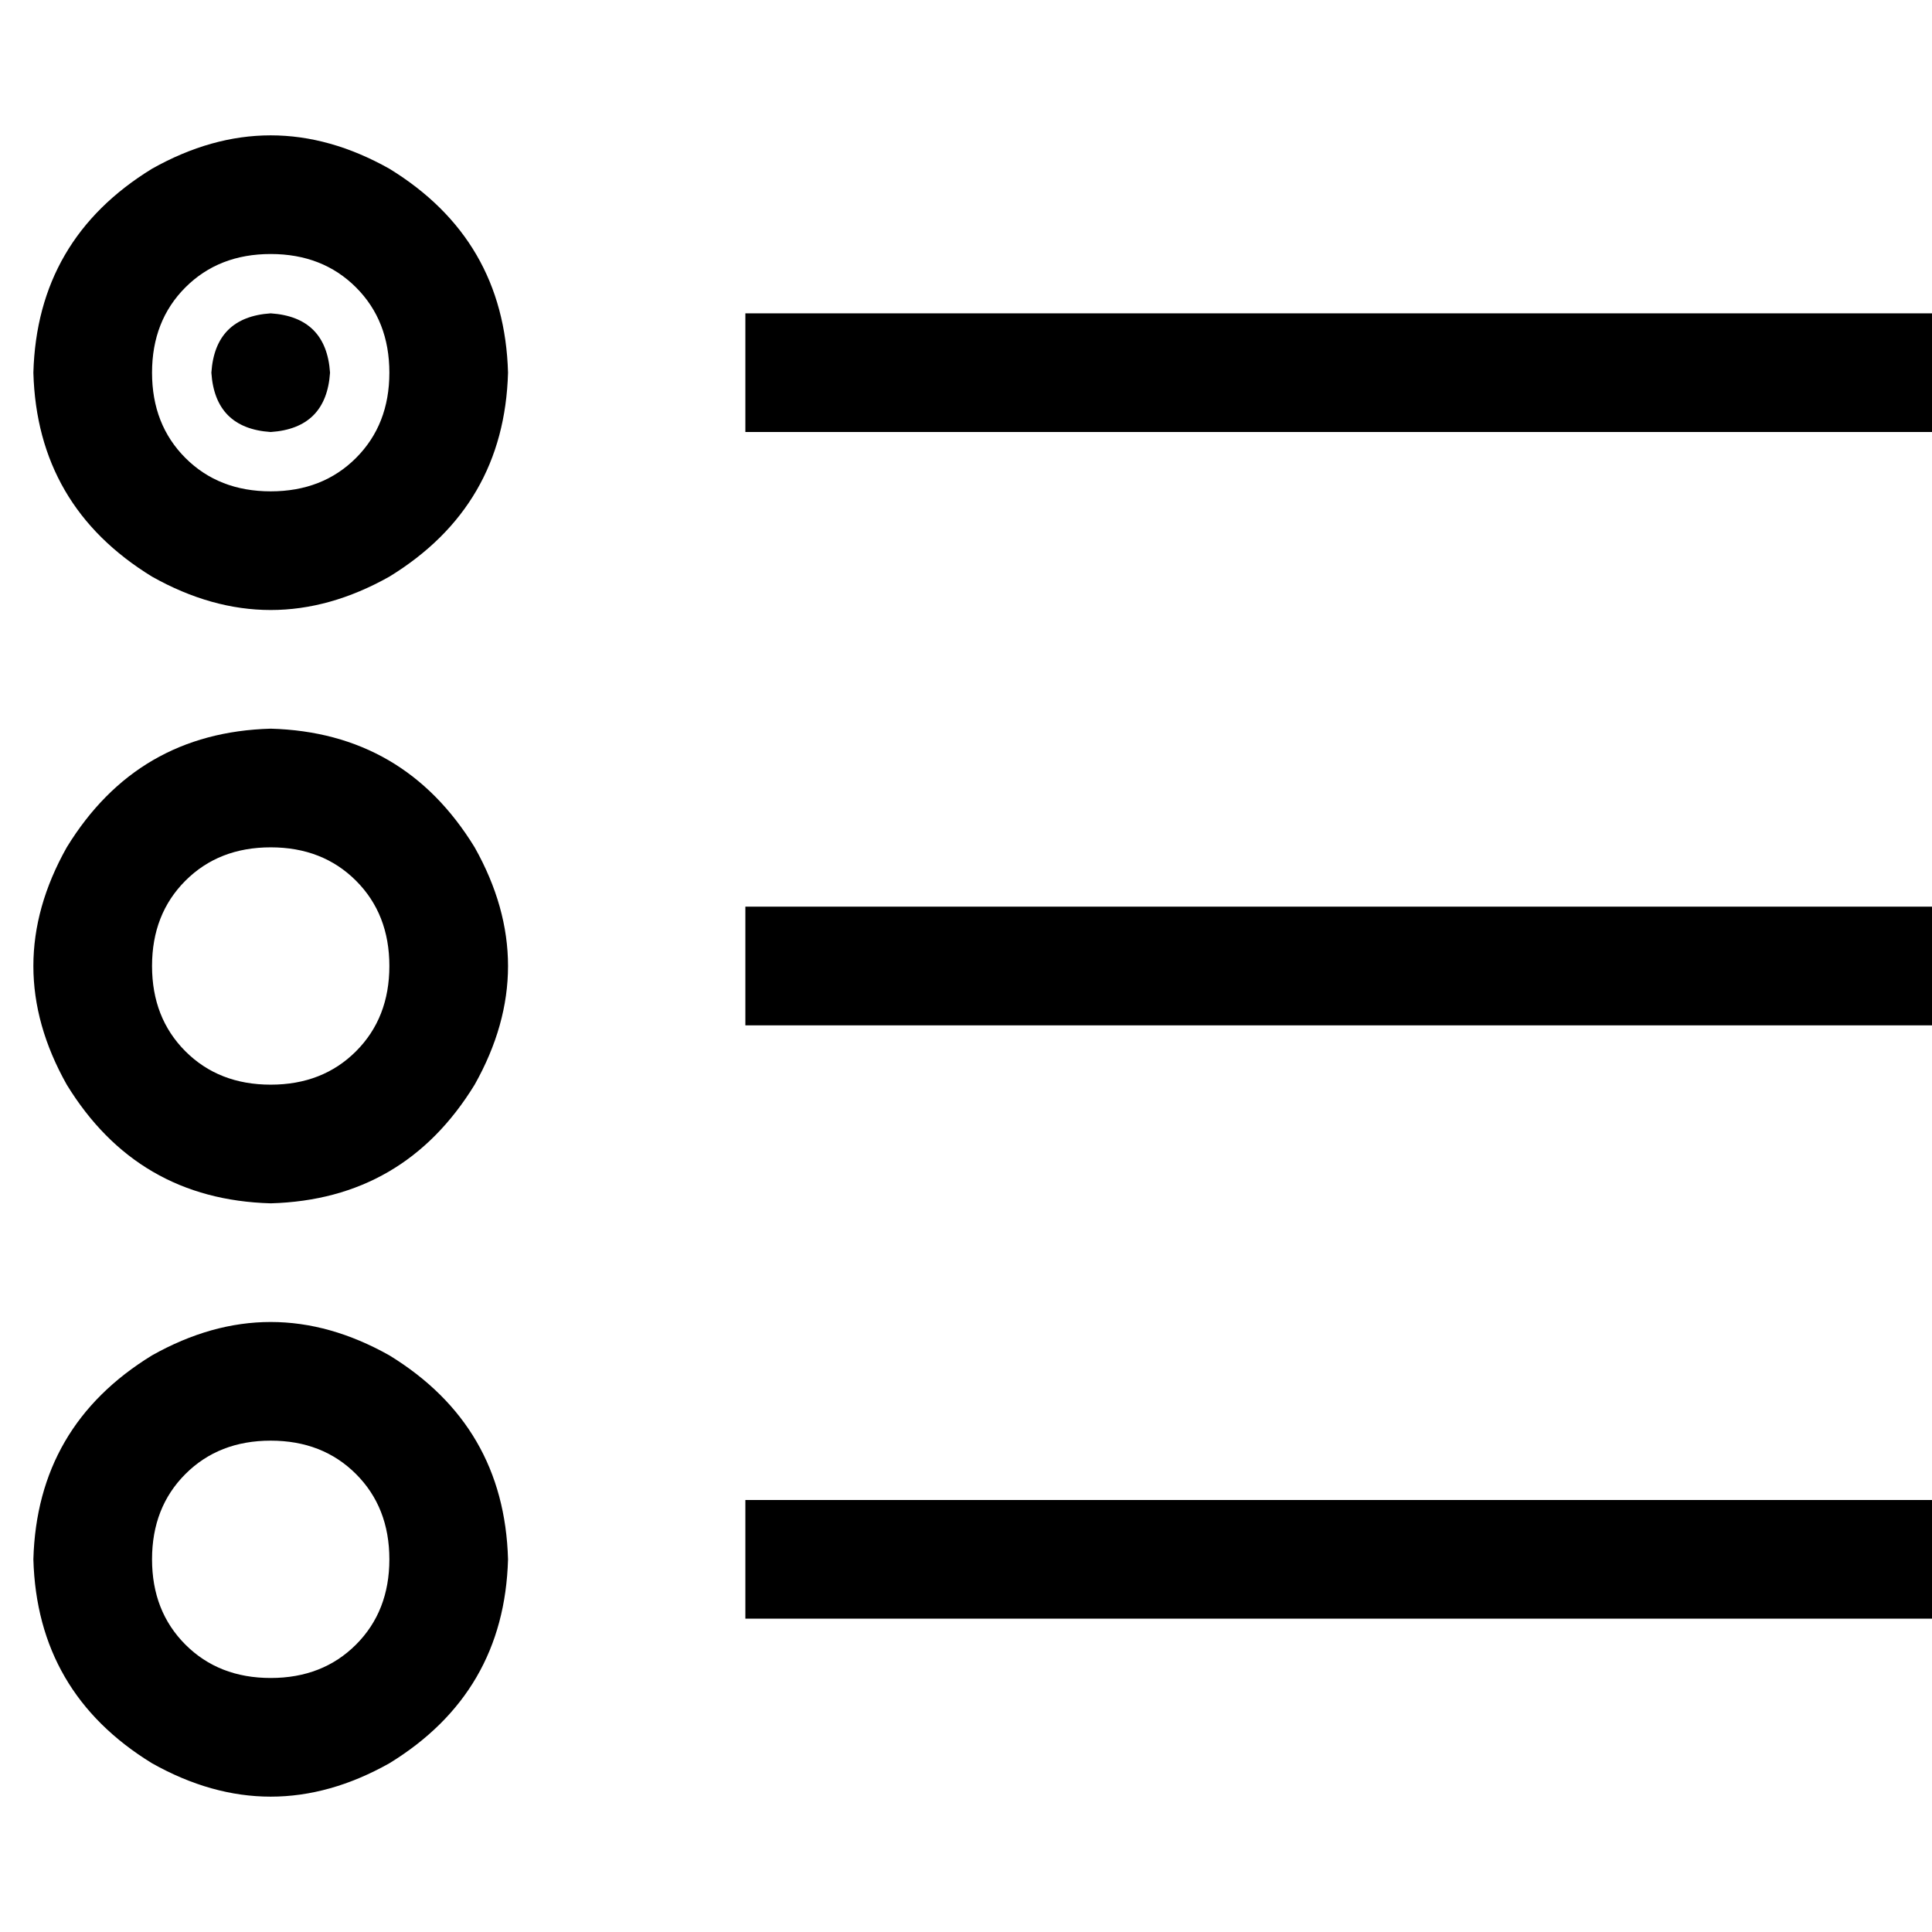 <svg xmlns="http://www.w3.org/2000/svg" viewBox="0 0 512 512">
  <path d="M 40.292 98.764 Q 40.292 85.006 49.136 76.161 L 49.136 76.161 L 49.136 76.161 Q 57.981 67.317 71.739 67.317 Q 85.497 67.317 94.342 76.161 Q 103.186 85.006 103.186 98.764 Q 103.186 112.522 94.342 121.367 Q 85.497 130.211 71.739 130.211 Q 57.981 130.211 49.136 121.367 Q 40.292 112.522 40.292 98.764 L 40.292 98.764 Z M 134.633 98.764 Q 133.651 63.386 103.186 44.714 Q 71.739 27.025 40.292 44.714 Q 9.827 63.386 8.845 98.764 Q 9.827 134.142 40.292 152.814 Q 71.739 170.503 103.186 152.814 Q 133.651 134.142 134.633 98.764 L 134.633 98.764 Z M 197.528 83.04 L 197.528 114.488 L 197.528 83.04 L 197.528 114.488 L 213.251 114.488 L 512 114.488 L 512 83.04 L 512 83.04 L 496.276 83.04 L 197.528 83.04 Z M 197.528 240.276 L 197.528 271.724 L 197.528 240.276 L 197.528 271.724 L 213.251 271.724 L 512 271.724 L 512 240.276 L 512 240.276 L 496.276 240.276 L 197.528 240.276 Z M 197.528 397.512 L 197.528 428.96 L 197.528 397.512 L 197.528 428.96 L 213.251 428.96 L 512 428.96 L 512 397.512 L 512 397.512 L 496.276 397.512 L 197.528 397.512 Z M 71.739 287.447 Q 57.981 287.447 49.136 278.603 L 49.136 278.603 L 49.136 278.603 Q 40.292 269.758 40.292 256 Q 40.292 242.242 49.136 233.397 Q 57.981 224.553 71.739 224.553 Q 85.497 224.553 94.342 233.397 Q 103.186 242.242 103.186 256 Q 103.186 269.758 94.342 278.603 Q 85.497 287.447 71.739 287.447 L 71.739 287.447 Z M 71.739 193.106 Q 36.361 194.088 17.689 224.553 Q 0 256 17.689 287.447 Q 36.361 317.912 71.739 318.894 Q 107.117 317.912 125.789 287.447 Q 143.478 256 125.789 224.553 Q 107.117 194.088 71.739 193.106 L 71.739 193.106 Z M 87.463 98.764 Q 86.48 84.023 71.739 83.04 Q 56.998 84.023 56.015 98.764 Q 56.998 113.505 71.739 114.488 Q 86.48 113.505 87.463 98.764 L 87.463 98.764 Z M 40.292 413.236 Q 40.292 399.478 49.136 390.633 L 49.136 390.633 L 49.136 390.633 Q 57.981 381.789 71.739 381.789 Q 85.497 381.789 94.342 390.633 Q 103.186 399.478 103.186 413.236 Q 103.186 426.994 94.342 435.839 Q 85.497 444.683 71.739 444.683 Q 57.981 444.683 49.136 435.839 Q 40.292 426.994 40.292 413.236 L 40.292 413.236 Z M 134.633 413.236 Q 133.651 377.858 103.186 359.186 Q 71.739 341.497 40.292 359.186 Q 9.827 377.858 8.845 413.236 Q 9.827 448.614 40.292 467.286 Q 71.739 484.975 103.186 467.286 Q 133.651 448.614 134.633 413.236 L 134.633 413.236 Z" />
</svg>